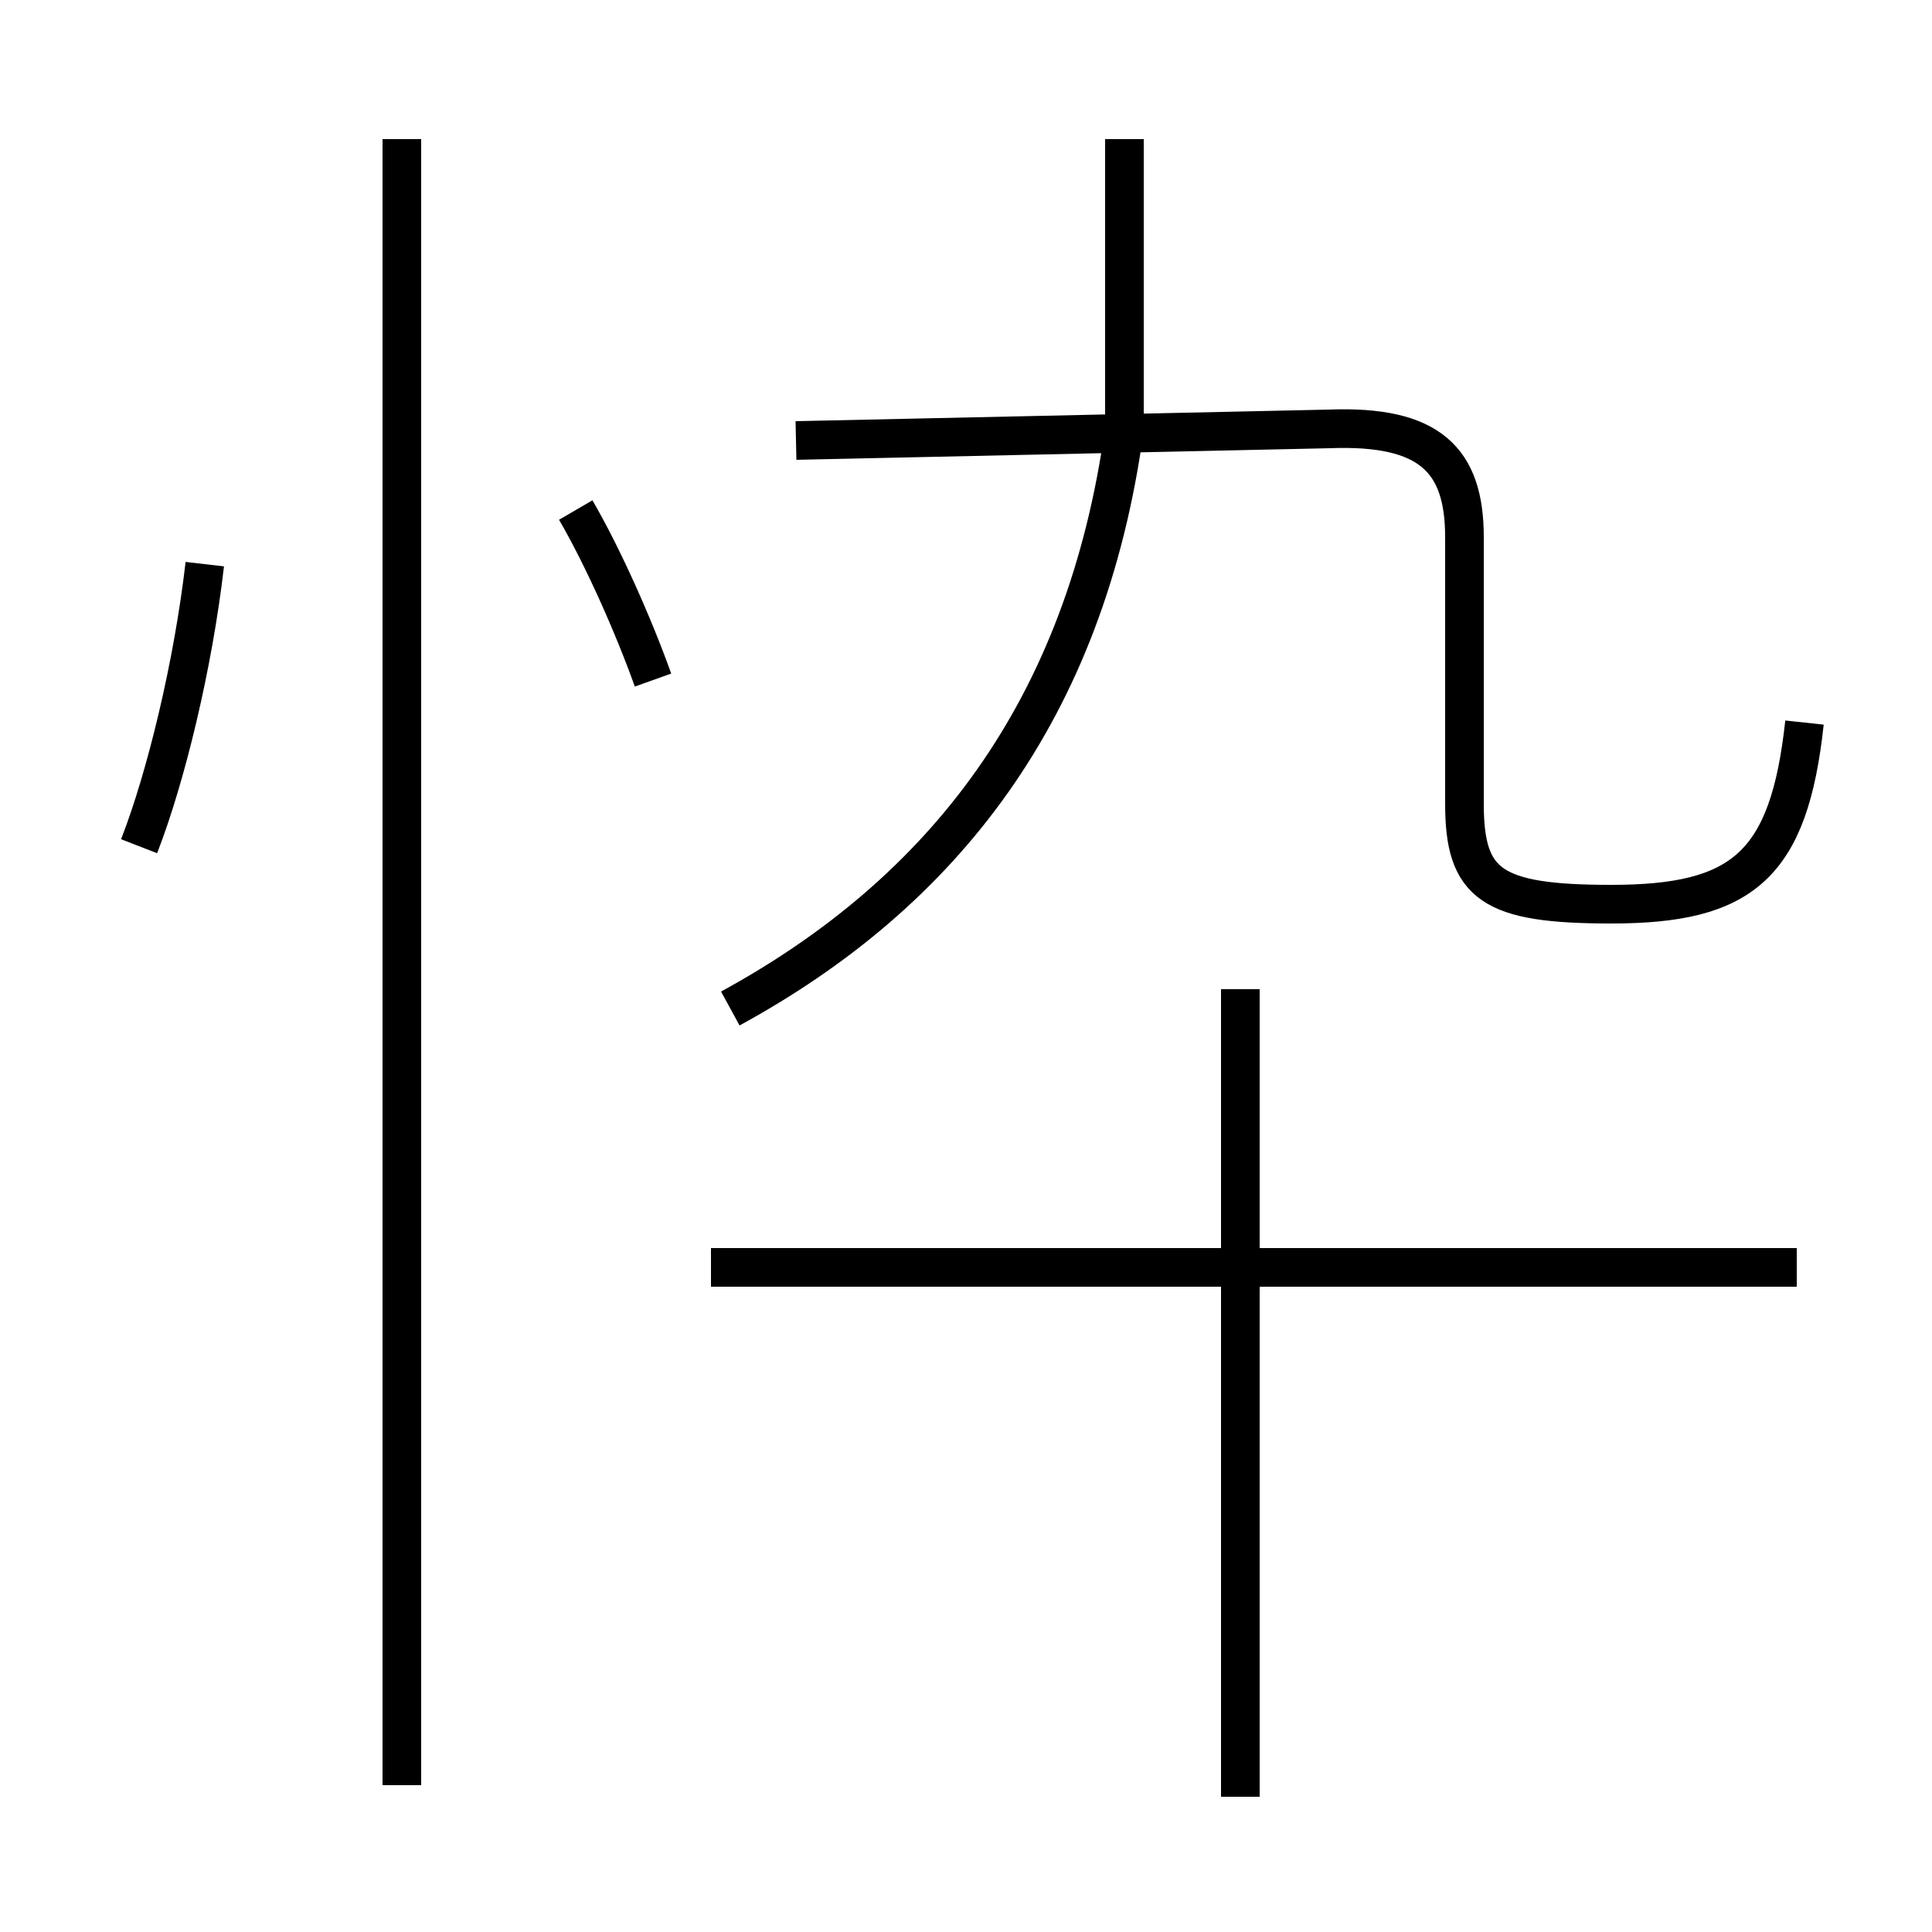 <?xml version='1.0' encoding='utf8'?>
<svg viewBox="0.0 -6.0 50.0 50.0" version="1.1" xmlns="http://www.w3.org/2000/svg">
<rect x="0.0" y="-6.0" width="50.0" height="50.0" fill="#808080" stroke="none"/>
<rect x="-1000" y="-1000" width="2000" height="2000" stroke="white" fill="white"/>
<g style="fill:white;stroke:#000000;  stroke-width:1">
<path d="M 46.7 -25.3 C 46.3 -21.6 45.1 -20.6 41.7 -20.6 C 38.6 -20.6 37.9 -21.1 37.9 -23.2 L 37.9 -30.1 C 37.9 -32.1 37.0 -33.0 34.4 -32.9 L 20.6 -32.6 M 10.4 2.2 L 10.4 -40.4 M 3.6 -22.1 C 4.3 -23.9 5.0 -26.8 5.3 -29.4 M 46.5 -11.2 L 18.4 -11.2 M 16.9 -26.4 C 16.4 -27.8 15.6 -29.6 14.9 -30.8 M 32.1 2.5 L 32.1 -18.4 M 18.9 -17.9 C 24.4 -20.9 28.1 -25.6 29.1 -32.9 M 29.1 -33.0 L 29.1 -40.4" transform="translate(0.0, 38.0)" />
</g>
</svg>